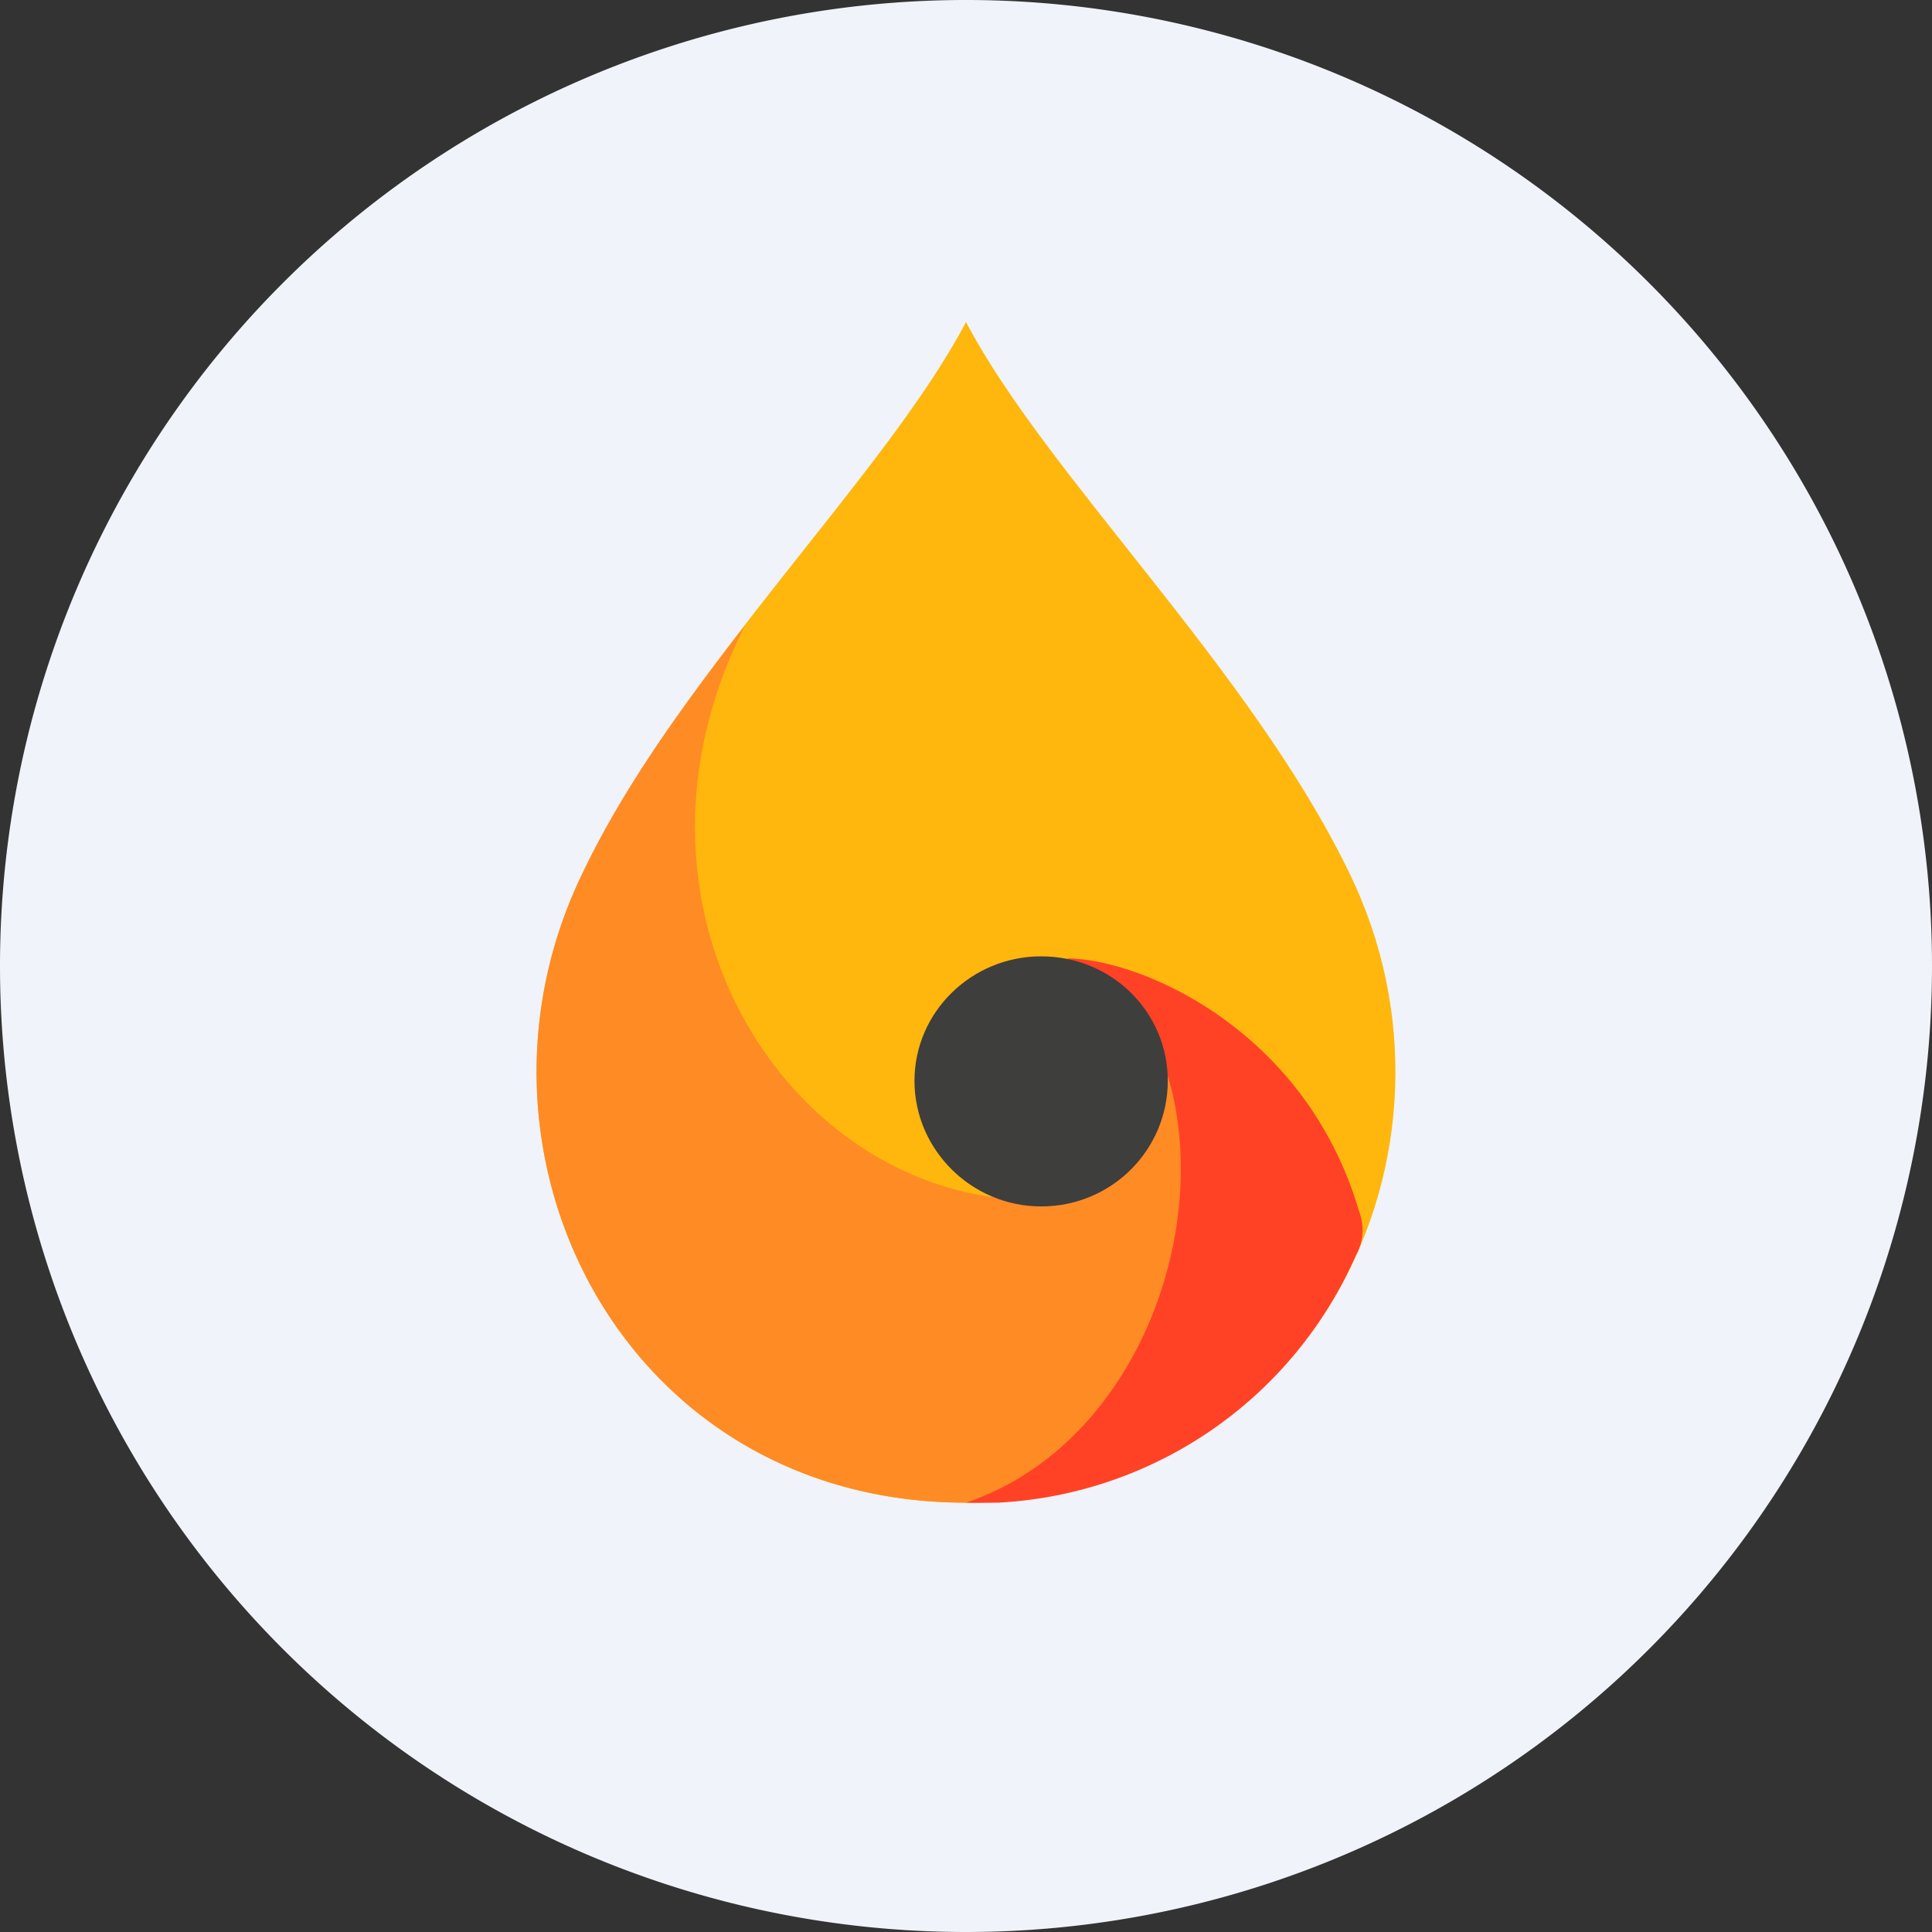 <!-- by TradingView --><svg xmlns="http://www.w3.org/2000/svg" width="18" height="18"><rect width="100%" height="100%" fill="#333333" stroke="none"/><path d="M0 9a9 9 0 1118 0A9 9 0 010 9z" fill="#F0F3FA"/><path d="M5.43 8.13C6.35 6.23 8.25 4.43 9 3c.75 1.43 2.65 3.23 3.57 5.13C13.84 10.73 12.2 14 9 14c-3.2 0-4.84-3.27-3.57-5.87z" fill="#FFB70D"/><path d="M9 14c-3.2 0-4.84-3.27-3.57-5.87.38-.8.94-1.57 1.51-2.3-1.34 2.64.42 5.35 2.7 5.35 1.4-.06 1.53-1.73.3-2.25.67 0 2.21.64 2.72 2.35.05.17.05.25-.03.42A3.87 3.87 0 019 14z" fill="#FF8B25"/><path d="M12.66 11.28c-.5-1.7-2.05-2.35-2.72-2.35.6.27.92.81 1.02 1.44.23 1.41-.51 3.14-1.96 3.63h.3a3.86 3.86 0 003.33-2.3.48.48 0 00.03-.42z" fill="#FF4226"/><path d="M10.88 10.07c0 .64-.52 1.17-1.18 1.17-.65 0-1.18-.53-1.18-1.17 0-.64.53-1.16 1.18-1.16.66 0 1.18.52 1.18 1.16z" fill="#3E3E3D"/></svg>
